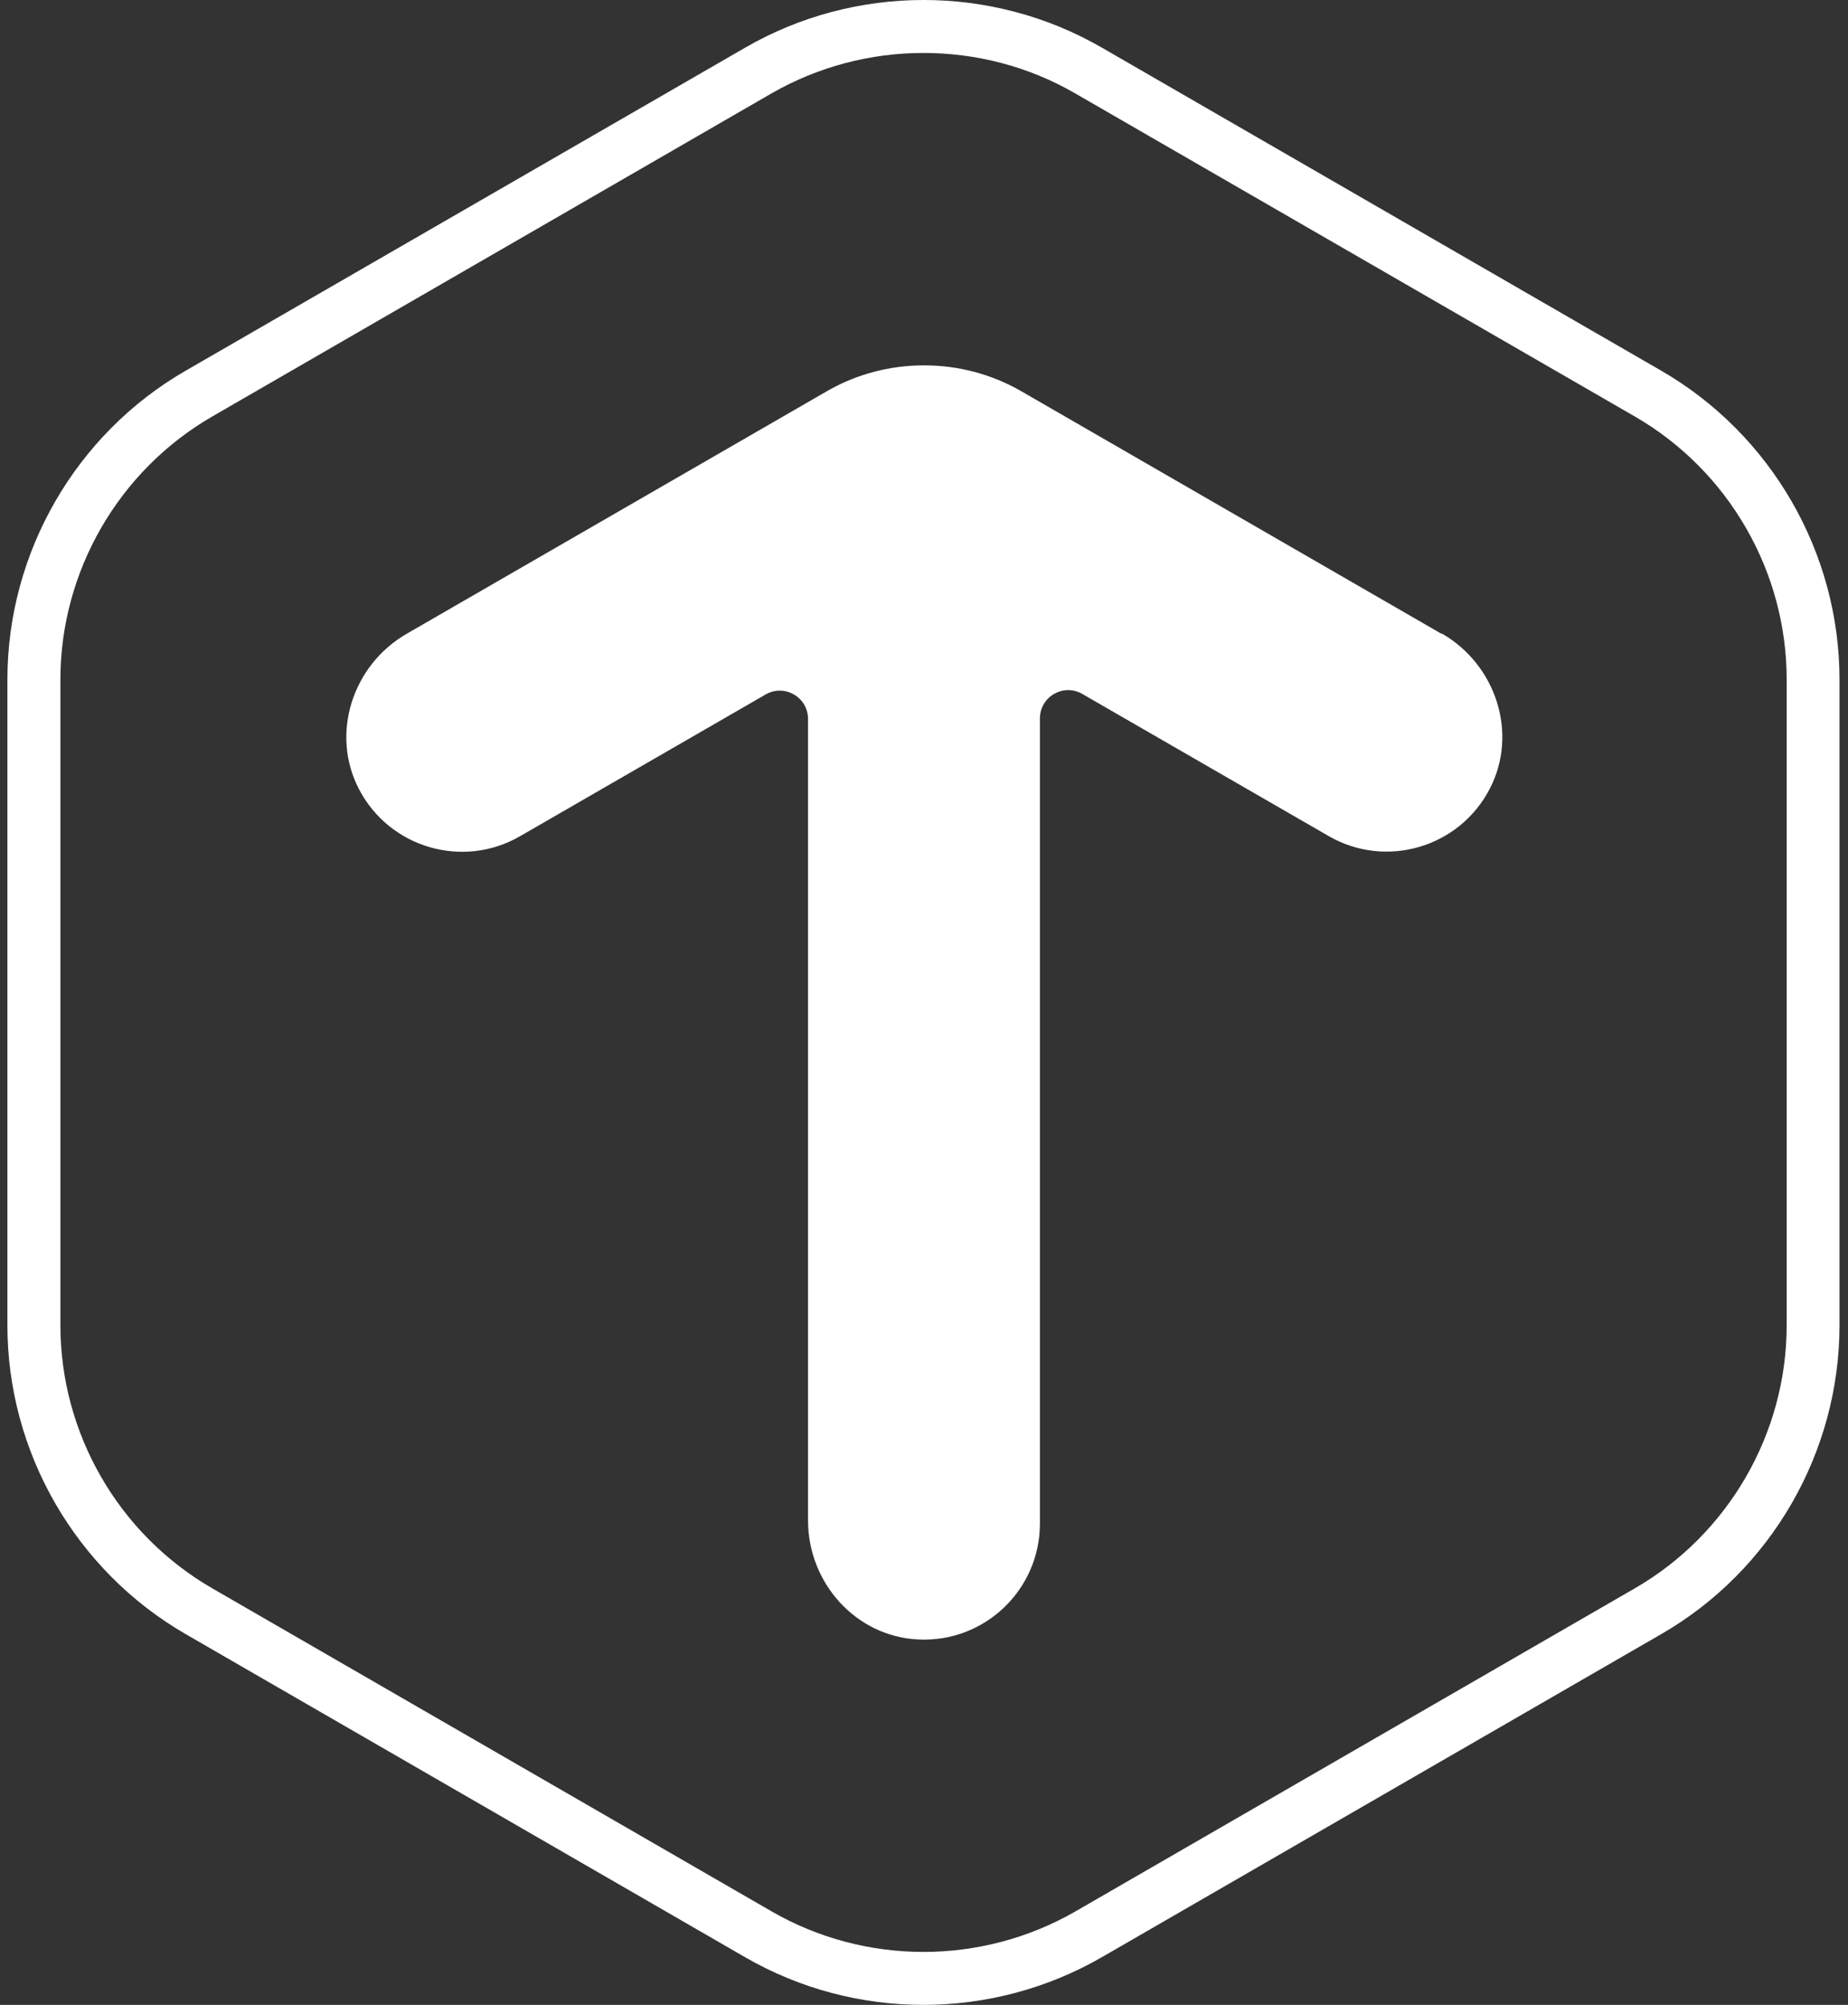 <svg width="118" height="128" viewBox="0 0 118 128" fill="none" xmlns="http://www.w3.org/2000/svg">
<rect x="0" y="0" width="118" height="128" fill="#333333" stroke="none"/>
<path d="M58.959 127.999C55.024 127.999 51.089 126.987 47.57 124.952L11.862 104.332C4.835 100.274 0.473 92.718 0.473 84.612V43.384C0.473 35.277 4.835 27.711 11.862 23.663L47.581 3.043C54.608 -1.015 63.333 -1.015 70.36 3.043L106.068 23.663C113.095 27.722 117.457 35.277 117.457 43.384V84.612C117.457 92.718 113.095 100.285 106.068 104.332L70.36 124.952C66.852 126.976 62.906 127.999 58.971 127.999H58.959ZM58.959 3.381C55.609 3.381 52.247 4.246 49.256 5.967L13.56 26.586C7.578 30.038 3.857 36.48 3.857 43.384V84.612C3.857 91.527 7.578 97.958 13.56 101.409L49.268 122.029C55.249 125.481 62.681 125.481 68.673 122.029L104.381 101.409C110.363 97.958 114.084 91.515 114.084 84.612V43.384C114.084 36.469 110.363 30.038 104.381 26.586L68.662 5.967C65.671 4.235 62.321 3.381 58.959 3.381Z" fill="white"/>
<path d="M92.036 40.46L65.233 24.99C63.31 23.877 61.163 23.326 59.015 23.326H58.993C56.845 23.326 54.687 23.877 52.775 24.99L25.972 40.46C22.52 42.45 21.081 46.824 22.913 50.365C24.87 54.143 29.558 55.492 33.201 53.39L48.885 44.339C50.088 43.642 51.595 44.508 51.595 45.902V97.069C51.595 101.061 54.653 104.49 58.644 104.67C62.894 104.872 66.402 101.477 66.402 97.272V45.868C66.402 44.474 67.909 43.608 69.112 44.306L84.841 53.379C88.483 55.481 93.172 54.132 95.128 50.354C96.961 46.813 95.522 42.439 92.07 40.449L92.036 40.46Z" fill="white"/>
</svg>
